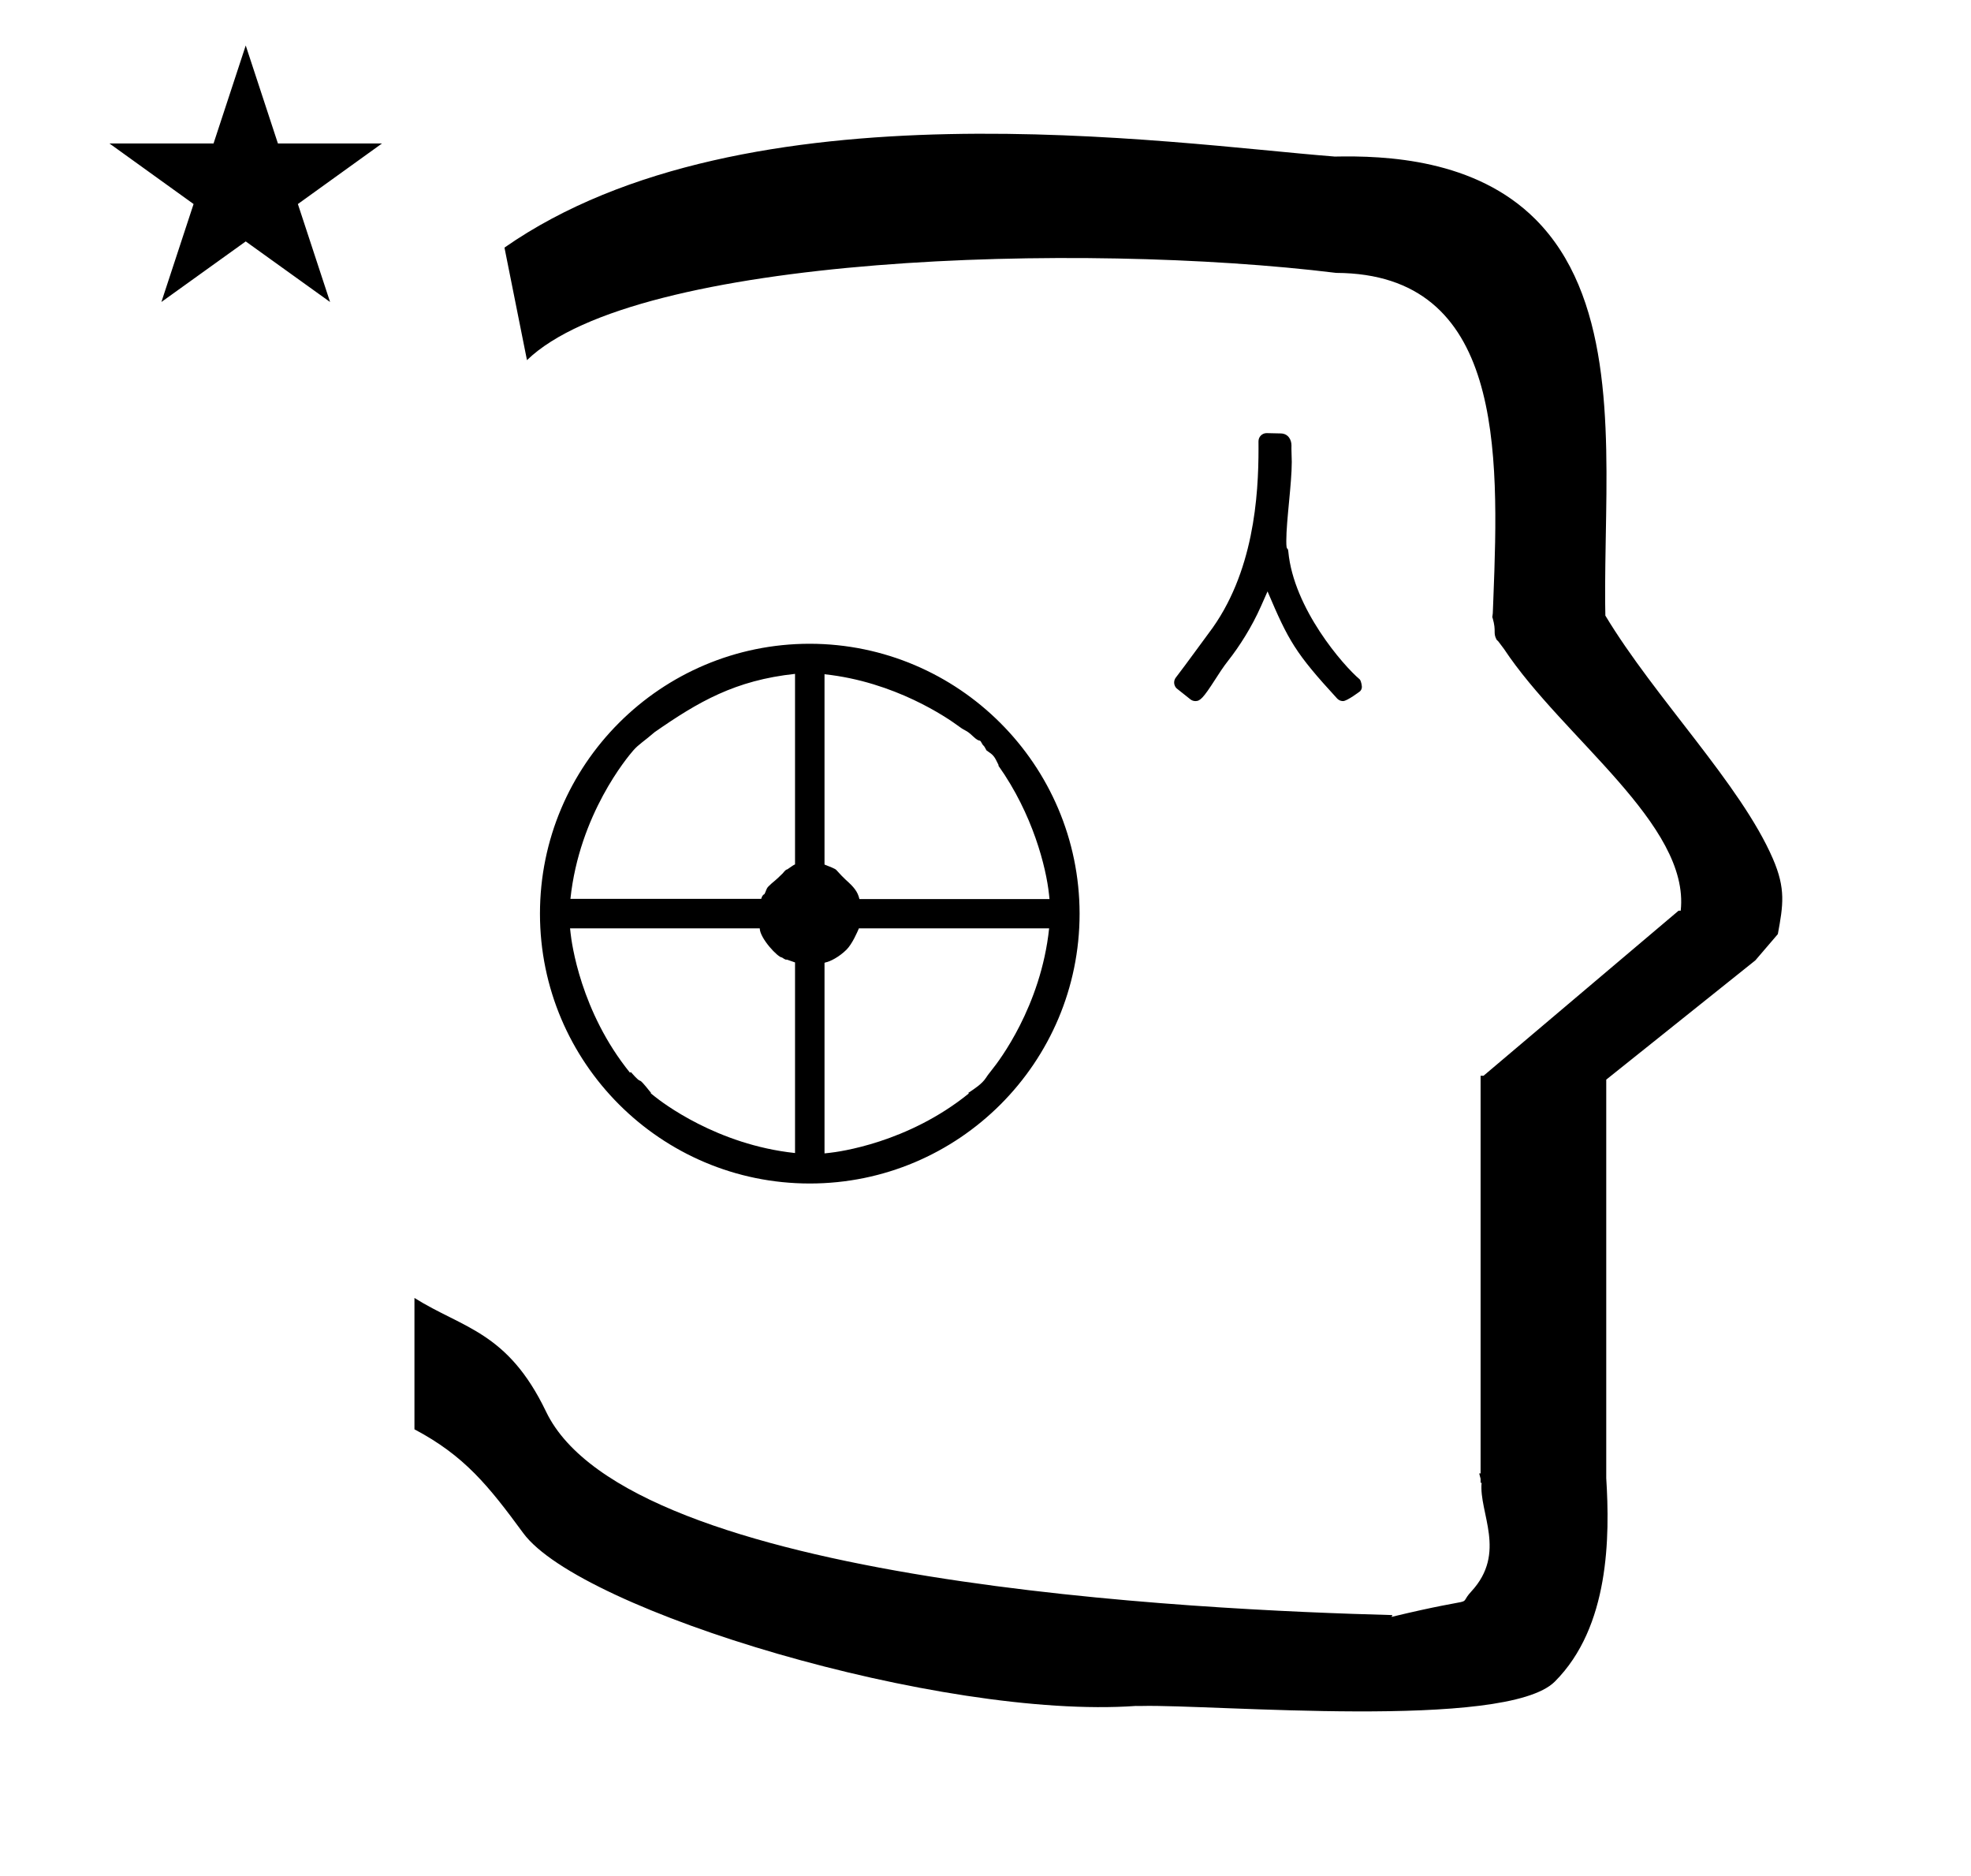 <?xml version="1.0" standalone="no"?>
<!DOCTYPE svg PUBLIC "-//W3C//DTD SVG 1.1//EN" "http://www.w3.org/Graphics/SVG/1.1/DTD/svg11.dtd" >
<svg xmlns="http://www.w3.org/2000/svg" xmlns:xlink="http://www.w3.org/1999/xlink" version="1.1" viewBox="-10 0 1051 1000">
  <g transform="matrix(1 0 0 -1 0 800)">
   <path fill="currentColor"
d="M429.659 286.691v-101.585l2.491 0.266c5.109 0.547 41.878 5.306 74.463 31.689l-0.298 0.298c3.469 2.285 7.348 4.841 9.351 7.92c0.481 0.741 1.257 1.924 3.564 4.789
c3.227 4.005 25.814 33.34 30.199 74.997h-101.44c-0.863 -2.021 -3.534 -8.276 -6.608 -11.35c-3.776 -3.776 -8.71 -6.38 -11.26 -6.819zM448.272 320.688h101.356l-0.261 2.486
c-1.514 14.424 -8.647 42.833 -27.02 68.678l0.152 0.234c-2.356 4.896 -2.678 5.312 -6.461 7.854c-1.849 3.655 -1.453 1.739 -2.668 4.104c-1.161 2.262 -0.611 -0.29 -4.494 3.383
c-3.955 3.741 -3.544 2.348 -7.528 5.298c-6.421 4.754 -34.192 23.814 -71.689 27.826v-101.461c2.524 -0.955 5.705 -2.239 6.225 -2.83c1.915 -2.18 3.947 -4.229 5.126 -5.318
c4.28 -3.832 6.317 -6.176 7.263 -10.253zM413.938 339.162v101.583c-31.894 -3.412 -51.525 -14.829 -74.853 -31.058c-5.687 -4.924 -8.497 -6.45 -11.37 -9.734c-3.115 -3.56 -28.806 -34.133 -33.547 -79.167h101.723
c0.42 1.526 1.002 2.219 1.757 2.57c0.938 1.697 0.814 2.77 2.178 4.133c2.688 2.687 2.925 2.281 7.571 6.928c1.167 1.41 1.624 1.961 2.47 2.143c3.19 2.212 3.19 2.212 4.071 2.603z
M409.813 336.526v0zM565.673 312.926c0 -79.412 -64.448 -143.874 -143.874 -143.874c-79.411 0 -143.874 64.448 -143.874 143.874c0 79.42 64.457 143.874 143.878 143.874c79.305 -0.109 143.762 -64.558 143.87 -143.874zM407.004 289.536
c-2.233 0 -11.771 10.209 -11.886 15.529h-101.139l0.267 -2.491c0.546 -5.107 5.305 -41.876 31.688 -74.461l0.399 0.401c8.107 -9.146 1.605 0.406 10.833 -11.175l-0.178 -0.179l1.948 -1.574
c4.006 -3.235 33.324 -25.862 75.002 -30.289v101.616c-3.263 1.102 -3.795 1.282 -4.272 1.486h-0.685c-0.677 0.29 -0.978 0.429 -1.978 1.136zM678.812 553.732c0 0.069 -0.18 6.011 -0.18 6.966
c0 0.895 0.019 1.848 0.019 1.866c0 2.792 -1.566 6.276 -5.726 6.365c-4.243 0.094 -7.438 0.165 -7.513 0.165c-2.349 0 -4.348 -1.881 -4.348 -4.386c0.011 -1.211 0.018 -2.473 0.018 -3.781
c0 -24.822 -2.363 -66.702 -26.606 -98.547c-2.394 -3.146 -11.848 -16.299 -17.479 -23.599c-0.602 -0.779 -0.902 -1.716 -0.902 -2.652c0 -0.627 0.15 -1.982 1.312 -3.114c0 0 0.804 -0.667 7.34 -5.841
c0.787 -0.624 1.742 -0.936 2.696 -0.936c2.462 0 4.104 1.491 10.479 11.428c2.063 3.216 4.295 6.705 6.938 10.063c6.124 7.776 12.648 18.039 17.534 29.075l3.499 7.902
c11.19 -26.323 14.82 -32.843 37.081 -57.065c0.429 -0.469 1.499 -1.402 3.205 -1.402c2.139 0 8.969 5.153 9.042 5.228c0.63 0.629 0.975 1.485 0.975 2.363c0 0.042 -0.189 2.943 -1.195 4.03
c-8.688 7.302 -35.206 37.715 -38.029 68.074c-0.278 2.997 -1.075 -0.433 -1.075 5.689c0 10.875 2.916 30.541 2.916 42.106zM48.355 723.521h55.515l17.161 52.226l17.16 -52.226h55.516l-44.867 -32.296l17.161 -52.225
l-44.97 32.296l-44.971 -32.296l17.161 52.225zM271 608l-12 60c128.725 89.788 355.203 55.363 442.457 48.56c0 -0.011 0.001 -0.021 0.001 -0.032c27.446 0.582 75.186 -1.321 107.268 -33.403
c40.14 -40.14 38.615 -108.841 37.525 -169.365c-0.396 -21.926 -0.434 -33.24 -0.222 -41.946c26.379 -43.828 72.168 -89.959 89.325 -129.607c6.951 -16.064 5.492 -24.764 2.646 -40.205l-12 -14l-79.501 -63.577v-212.431
c1.939 -31.087 1.824 -79.241 -27.416 -108.48c-26.032 -26.032 -182.507 -12.02 -220.584 -13.005l-2.901 0.013c-103.732 -7.3 -296.108 50.602 -326.603 92.172c-18.506 25.227 -31.401 41.253 -57.995 55.309v70.037
c25.817 -16.263 49.624 -17.807 70.19 -60.636c44.219 -92.082 349.455 -105.734 451.309 -108.438l-0.499 -0.963c50 12 34.151 4.481 42.535 13.536c19.177 20.712 3.979 41.969 5.508 57.965h-0.542v2.149
c-0.254 0.99 -0.501 1.941 -0.738 2.849h0.738v207.174v3.487v1.339h1.582l104 88h1.133c4.983 45.895 -62.838 92.129 -94.216 139.501l-3 4l-1 1c-2.021 3.992 0.044 4.025 -2.084 11.56
c-0.037 0.131 -0.189 0.247 -0.175 0.367l0.259 2.072l0.064 1.499c0.01 0.227 0.15 3.896 0.242 6.244c3.114 79.152 5.197 173.389 -83.815 173.771c-136.35 16.746 -373.536 9.534 -431.49 -46.514z" />
  </g>

</svg>
